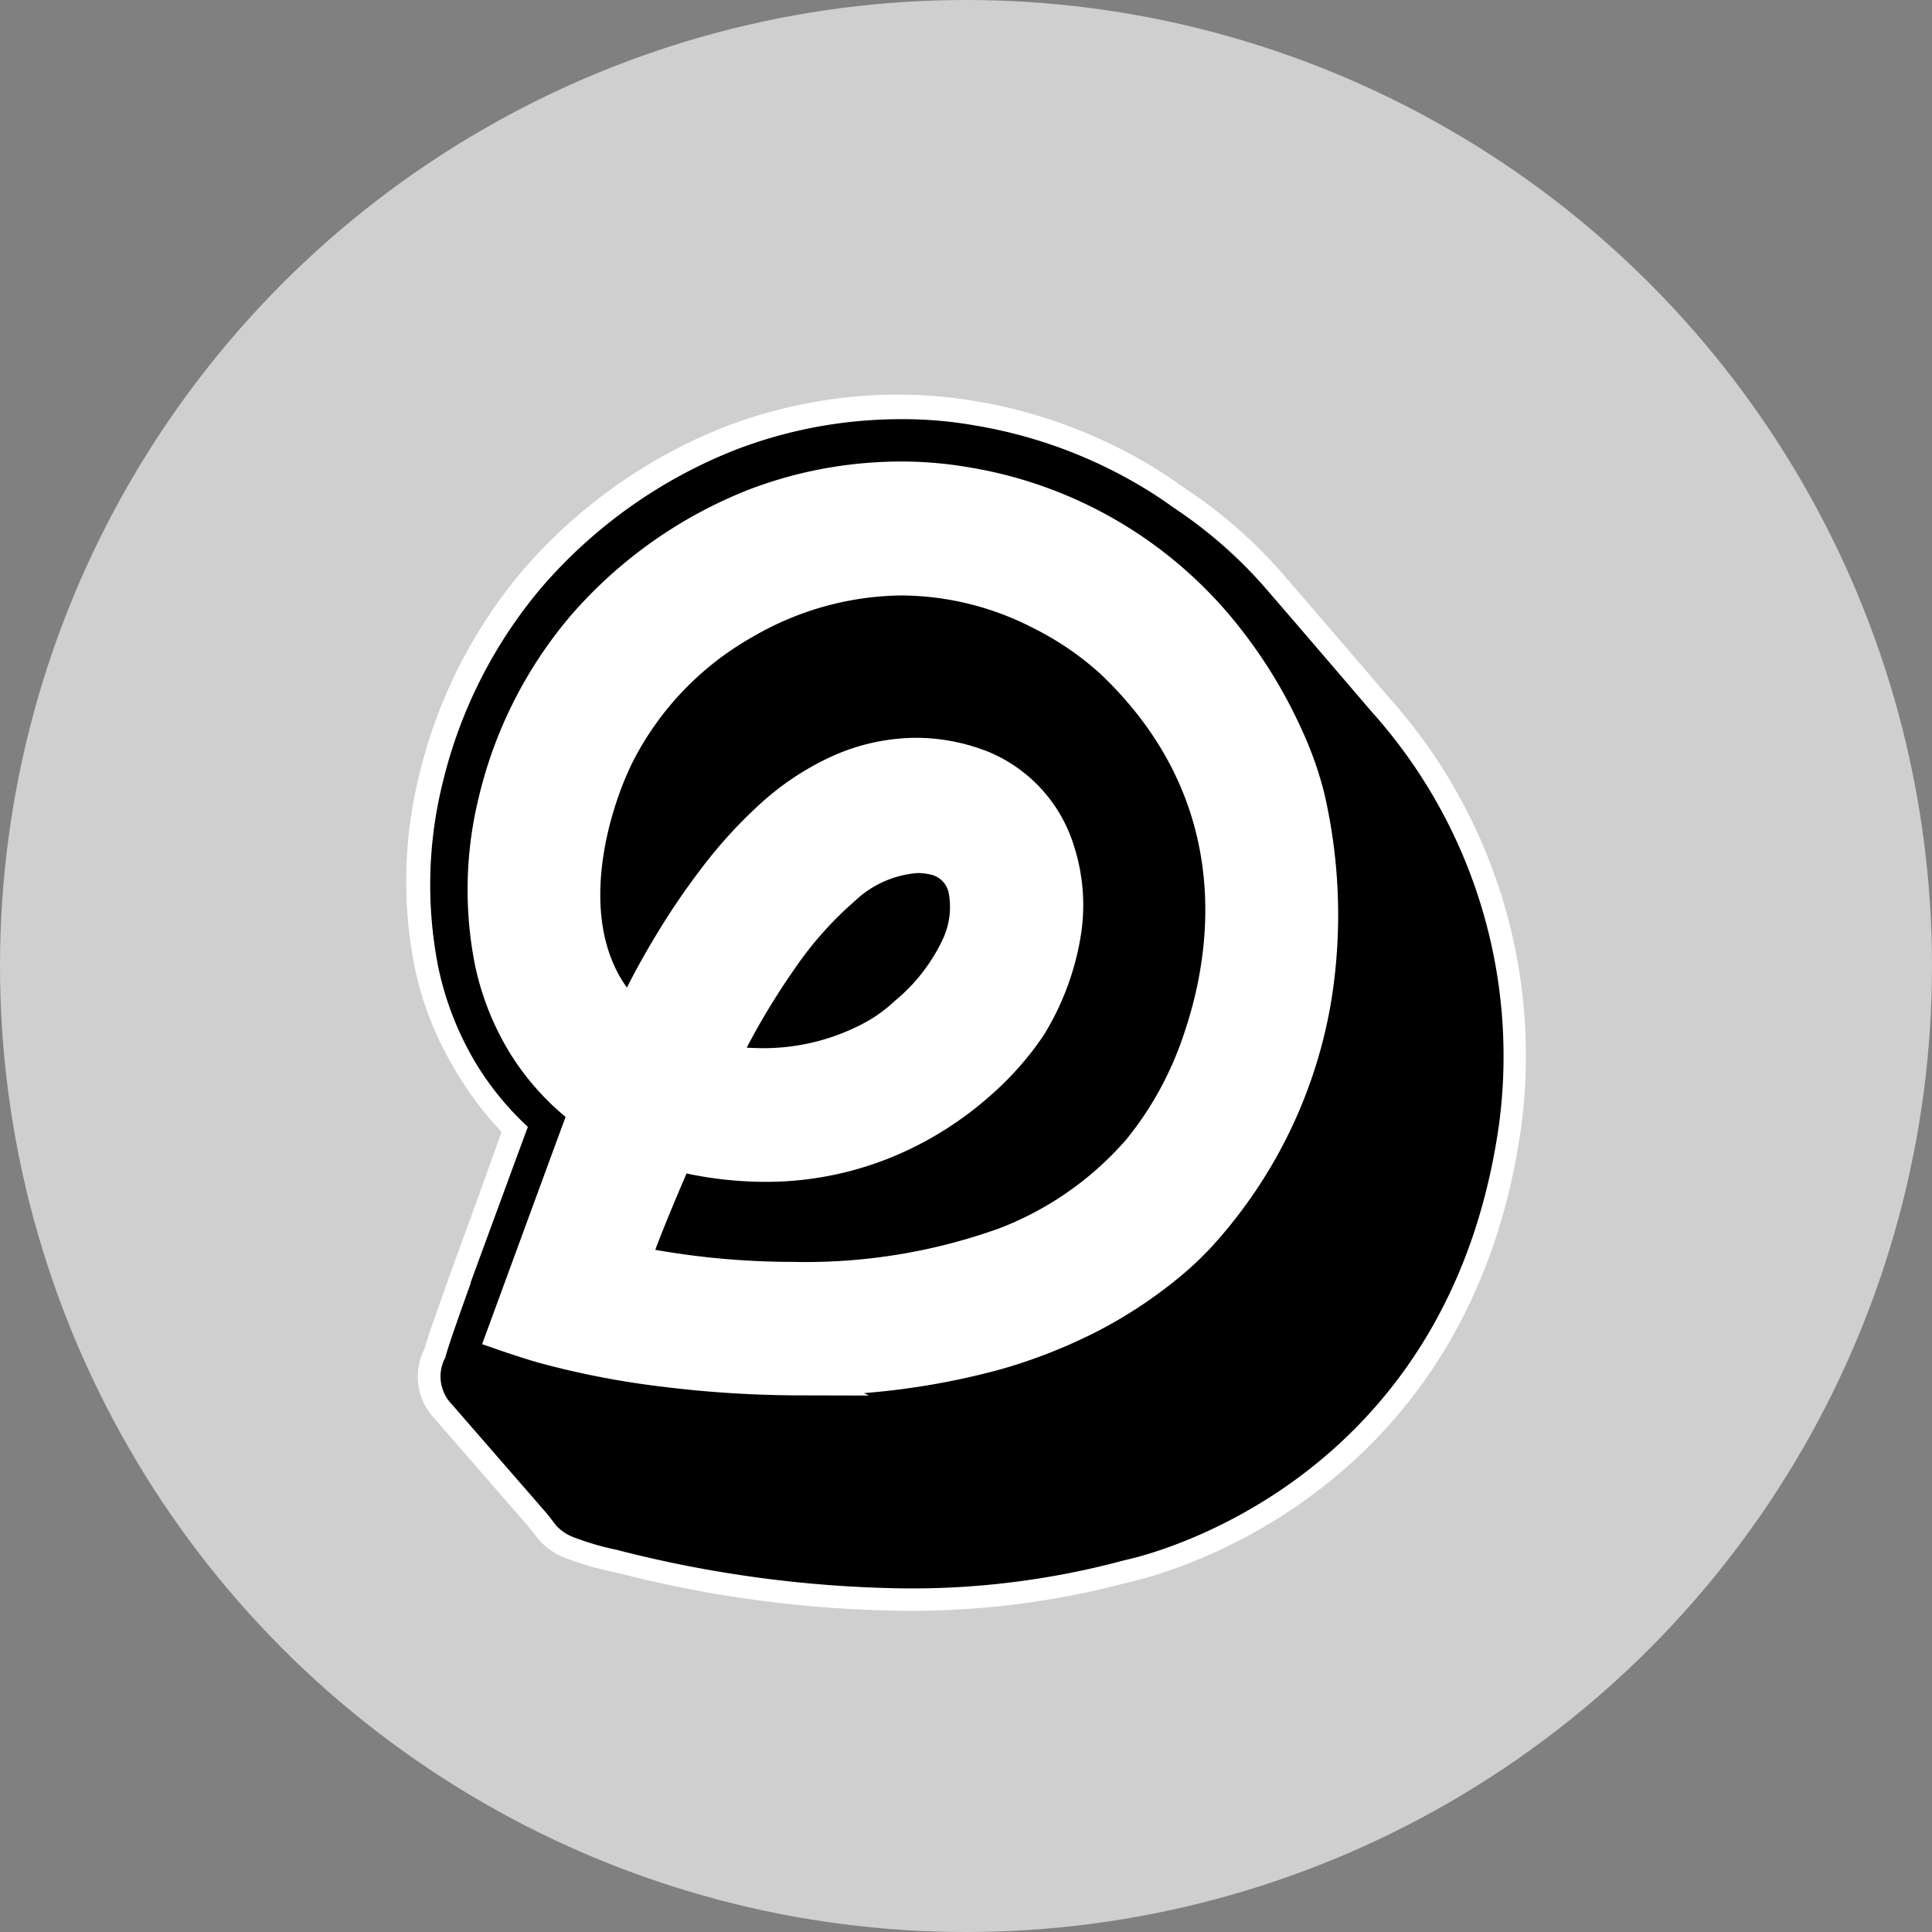 <svg xmlns="http://www.w3.org/2000/svg" width="79" height="79" viewBox="0 0 79 79">
  <rect x="0" y="0" width="79" height="79" fill="#808080" stroke="none"/>
  <g id="Group_89" data-name="Group 89" transform="translate(-394 -7658)">
    <circle id="olga-zhuravleva-A3MleA0jtoE-unsplash" cx="39.5" cy="39.5" r="39.5" transform="translate(394 7658)" fill="#cfcfcf"/>
    <g id="Group_48" data-name="Group 48" transform="translate(410.604 7674.136)">
      <g id="Group_24" data-name="Group 24" transform="translate(0 0)">
        <path id="Union_5" data-name="Union 5" d="M8.907,48.245l-.51-.12a12.7,12.7,0,0,1-1.952-.581A2.761,2.761,0,0,1,5.4,46.792c-.227-.294-.329-.427-.44-.555L1.18,41.887a2.487,2.487,0,0,1-.433-2.85c.093-.341.461-1.475,2.243-6.33.422-1.183.713-2,.915-2.561a13.759,13.759,0,0,1-1.927-2.582,13.338,13.338,0,0,1-1.614-4.09,18.073,18.073,0,0,1,.191-7.991,20.256,20.256,0,0,1,4.21-8.289A21.172,21.172,0,0,1,13.076,1.3,20,20,0,0,1,16.936.261a19.232,19.232,0,0,1,6.355.007,20.435,20.435,0,0,1,7.7,2.974q.458.3.9.619a19.329,19.329,0,0,1,3.794,3.283c1.368,1.574,4.491,5.223,4.491,5.223A21.973,21.973,0,0,1,45.6,29.938C43.5,44.927,31.136,48.194,29.733,48.517l-.237.06a34.358,34.358,0,0,1-9.06,1.152A48.767,48.767,0,0,1,8.907,48.245ZM6.342,45.039c.134.155.258.316.383.477a1.038,1.038,0,0,0,.478.364,10.561,10.561,0,0,0,1.592.46l.536.126a47.017,47.017,0,0,0,11.1,1.434,32.506,32.506,0,0,0,8.577-1.088l.315-.079c1.273-.293,12.532-3.272,14.463-17.05a20.12,20.12,0,0,0-4.269-15.252q.152.482.276.976a24.862,24.862,0,0,1,.342,9.446,22.364,22.364,0,0,1-2.333,6.924,21.982,21.982,0,0,1-2.927,4.23A14.6,14.6,0,0,1,33.386,37.5a21.113,21.113,0,0,1-4.112,2.771,24.341,24.341,0,0,1-4.465,1.753,33.7,33.7,0,0,1-8.859,1.185l-.367,0a50.465,50.465,0,0,1-6.059-.389,39.227,39.227,0,0,1-5.458-1.048,3.5,3.5,0,0,1-.926-.409Zm4.515-10.188a33.91,33.91,0,0,0,4.545.307,24.109,24.109,0,0,0,8.657-1.4,12.971,12.971,0,0,0,5.163-3.614,13.609,13.609,0,0,0,2.3-4.227c1.112-3.23,2.153-9.435-3.362-14.7A11.9,11.9,0,0,0,25.45,9.377l-.113-.058q-1.241,1.33-2.759,2.99a9.713,9.713,0,0,1,1.885.56,7.662,7.662,0,0,1,4.309,4.769,9.578,9.578,0,0,1,.357,4.356,13,13,0,0,1-1.8,4.893,14.828,14.828,0,0,1-2.668,2.995,16.405,16.405,0,0,1-3.275,2.215,15.67,15.67,0,0,1-7.164,1.736,18.155,18.155,0,0,1-2.846-.226C11.2,34.025,11.019,34.453,10.857,34.852Zm7.936-13.6a14.325,14.325,0,0,0-2.414,2.725q-.587.84-1.116,1.714a8.112,8.112,0,0,0,2.642-.841A5.219,5.219,0,0,0,19.1,24a6.741,6.741,0,0,0,1.859-2.344,2.314,2.314,0,0,0,.2-1.38c-.038,0-.172-.019-.307-.019A3.555,3.555,0,0,0,18.793,21.249ZM14.206,9.716A12.126,12.126,0,0,0,9.367,14.7c-.654,1.288-1.761,4.438-1.17,7.05.078-.133.158-.266.237-.4a33.559,33.559,0,0,1,2.1-3.085A21.919,21.919,0,0,1,13.361,15.2a13.247,13.247,0,0,1,3.092-2.055,10.235,10.235,0,0,1,3.776-.987c1.262-1.384,2.352-2.566,3.292-3.572a11.616,11.616,0,0,0-3.374-.523A12.108,12.108,0,0,0,14.206,9.716Z" transform="translate(0 0)" fill="#fff"/>
        <path id="Path_62" data-name="Path 62" d="M1265.336,234.746a8.328,8.328,0,0,0-1.565,2.629c-.815,2.218-2.28,6.227-2.382,6.727a1.639,1.639,0,0,0,.26,1.93l3.783,4.352c.164.19.313.391.468.589a1.848,1.848,0,0,0,.7.484,11.352,11.352,0,0,0,1.772.521c1.9.425,11.255,3.036,20.657.461q.137-.038.274-.069c1.309-.3,13.148-3.408,15.168-17.815a21.088,21.088,0,0,0-5.218-16.849s-3.12-3.646-4.486-5.217a19.456,19.456,0,0,0-5.165-4.068c-.719-.4-19.624,21.034-24.275,26.322Z" transform="translate(-1259.779 -204.745)" fill="#fff" fill-rule="evenodd"/>
        <path id="Union_4" data-name="Union 4" d="M7.618,46.23a11.393,11.393,0,0,1-1.773-.521,1.841,1.841,0,0,1-.7-.484c-.156-.2-.3-.4-.468-.589L.891,40.284a1.639,1.639,0,0,1-.26-1.93c.055-.268.5-1.553,1.034-3.028l0-.041.08-.219,1.8-4.9h0l0,0L4,28.937a11.992,11.992,0,0,1-2.12-2.59A12.713,12.713,0,0,1,.346,22.454a17.335,17.335,0,0,1,.183-7.637A19.343,19.343,0,0,1,4.557,6.884a20.285,20.285,0,0,1,7.951-5.638,18.87,18.87,0,0,1,3.7-1A19.189,19.189,0,0,1,19.273,0h0A17.052,17.052,0,0,1,22.27.255,19.567,19.567,0,0,1,29.65,3.1q.394.257.773.532a18.5,18.5,0,0,1,3.589,3.107c1.366,1.571,4.486,5.218,4.486,5.218a21.088,21.088,0,0,1,5.217,16.849C41.581,44.06,28.433,46.648,28.433,46.648a33.382,33.382,0,0,1-8.974,1.163A49.578,49.578,0,0,1,7.618,46.23Z" transform="translate(0.981 1.004)"/>
        <g id="Group_21" transform="translate(2.51 2.735)">
          <path id="Union_2" data-name="Union 2" d="M13.5,38.186a46.243,46.243,0,0,1-5.528-.354,34.993,34.993,0,0,1-4.944-.951c-.6-.156-1.774-.562-1.774-.562L.6,36.091l.241-.656C2.548,30.783,3.61,27.891,4.013,26.8A10.7,10.7,0,0,1,1.69,24.113,11.429,11.429,0,0,1,.315,20.624a15.869,15.869,0,0,1,.171-6.988,17.817,17.817,0,0,1,3.708-7.3,18.662,18.662,0,0,1,7.33-5.193,17.368,17.368,0,0,1,3.39-.913A17.769,17.769,0,0,1,17.73,0a16.338,16.338,0,0,1,2.753.234A17.721,17.721,0,0,1,31.673,6.913a20,20,0,0,1,2.434,4.034,14.722,14.722,0,0,1,.931,2.625,22.111,22.111,0,0,1,.3,8.386,19.709,19.709,0,0,1-4.653,9.868,12.881,12.881,0,0,1-1.293,1.29,18.811,18.811,0,0,1-3.626,2.446A21.7,21.7,0,0,1,21.8,37.122a30.3,30.3,0,0,1-5.582.971l.2.1ZM7.681,32.235a32.527,32.527,0,0,0,5.629.493,23.427,23.427,0,0,0,8.428-1.368,13.114,13.114,0,0,0,5.211-3.647,13.611,13.611,0,0,0,2.336-4.269C30.4,20.206,31.442,13.985,25.9,8.7a12.166,12.166,0,0,0-2.775-1.895,11.875,11.875,0,0,0-5.382-1.328,12.317,12.317,0,0,0-6.05,1.676A12.269,12.269,0,0,0,6.8,12.2c-1.052,2.073-2.324,6.467-.28,9.311.365-.719.76-1.431,1.181-2.125A29.79,29.79,0,0,1,9.595,16.6a19.242,19.242,0,0,1,2.5-2.712,11.3,11.3,0,0,1,2.637-1.752,8.459,8.459,0,0,1,3.6-.838,8.039,8.039,0,0,1,3.036.6,6.109,6.109,0,0,1,3.426,3.8,7.9,7.9,0,0,1,.3,3.6,11.081,11.081,0,0,1-1.537,4.17,12.764,12.764,0,0,1-2.276,2.549,14.179,14.179,0,0,1-2.853,1.932,13.579,13.579,0,0,1-6.242,1.506,15.716,15.716,0,0,1-3.227-.342C8.453,30.285,7.953,31.5,7.681,32.235Zm8.147-14.252a14.478,14.478,0,0,0-2.44,2.747,29.447,29.447,0,0,0-1.969,3.238q.324.019.647.021a8.738,8.738,0,0,0,4.055-.975,5.785,5.785,0,0,0,1.339-.944,7.286,7.286,0,0,0,1.955-2.488,3.123,3.123,0,0,0,.274-1.885.971.971,0,0,0-.657-.783,2.342,2.342,0,0,0-.631-.086h0A4.186,4.186,0,0,0,15.828,17.984Z" transform="translate(0)" fill="#fff"/>
        </g>
        <path id="Path_64" data-name="Path 64" d="M1367.47,305.54" transform="translate(-1341.789 -279.683)" stroke="#000" stroke-miterlimit="10" stroke-width="14"/>
      </g>
    </g>
  </g>
</svg>
